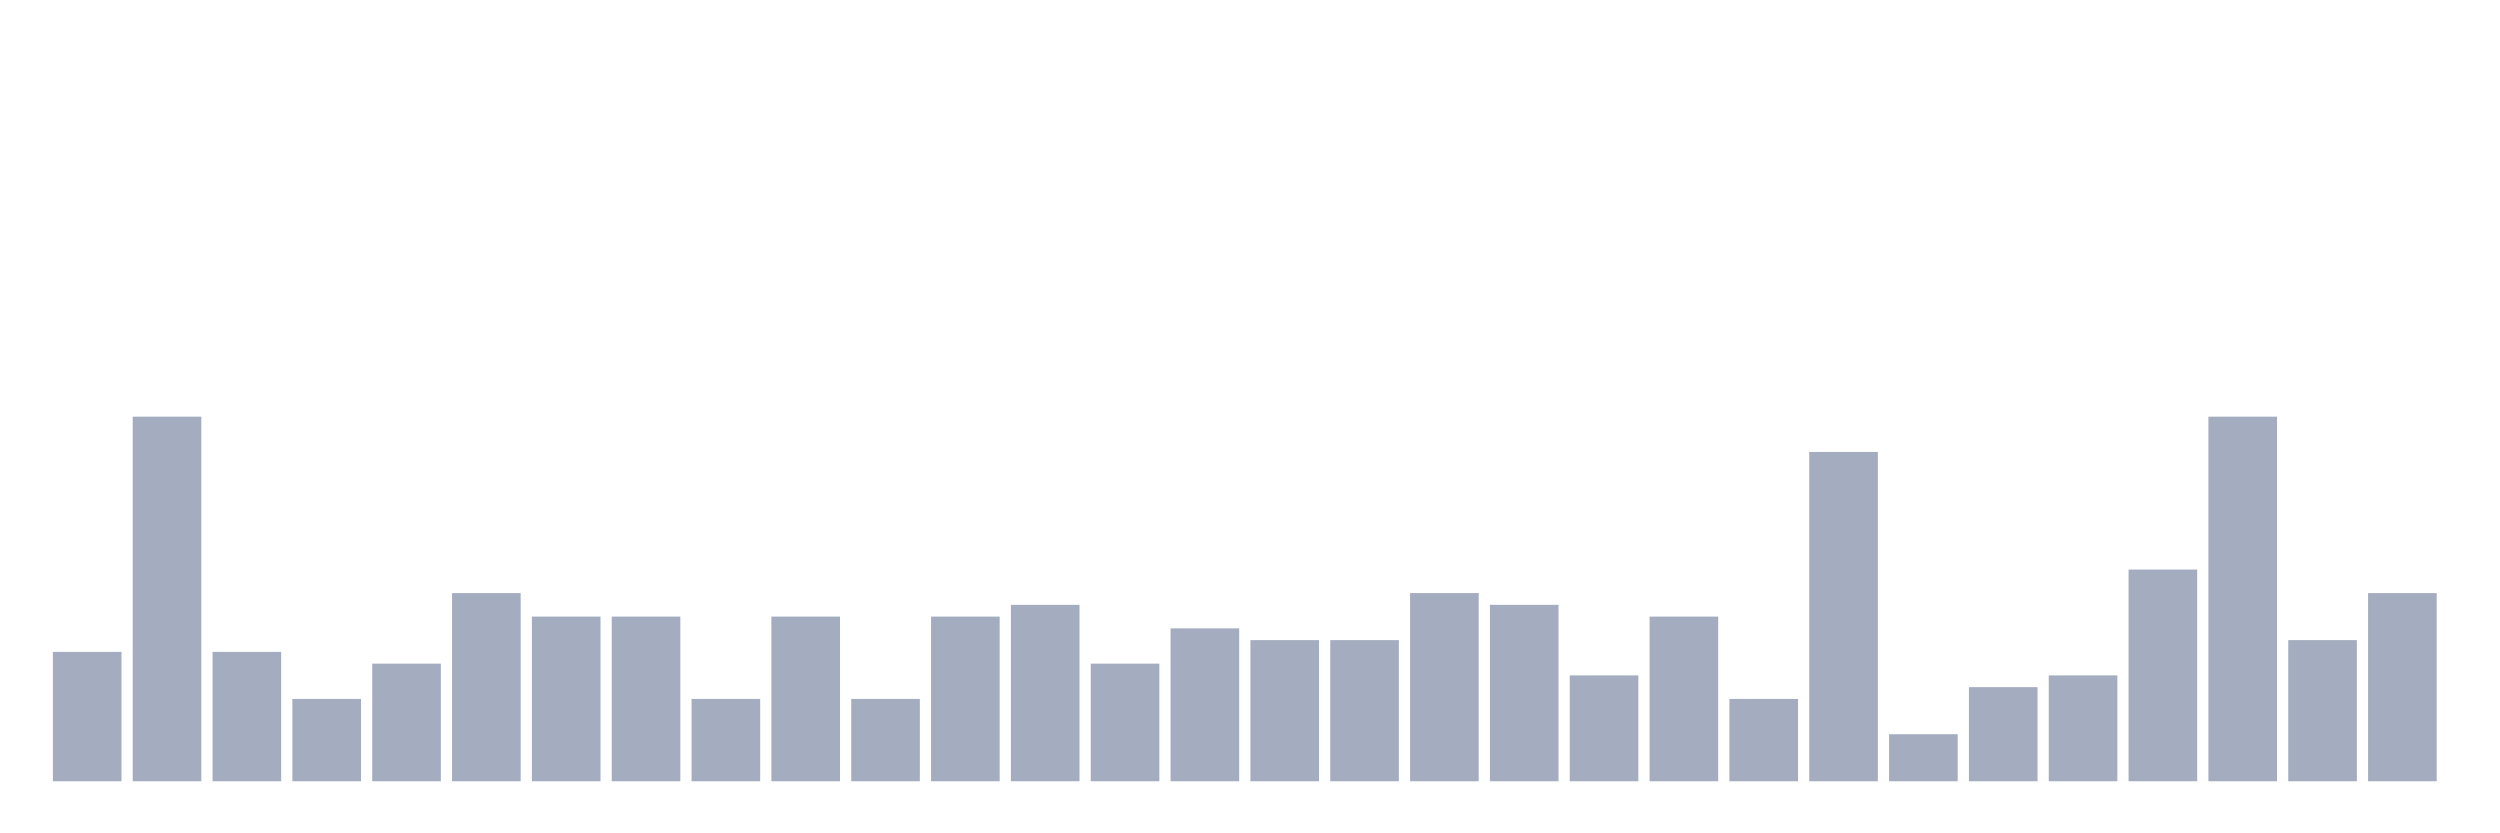 <svg xmlns="http://www.w3.org/2000/svg" viewBox="0 0 480 160"><g transform="translate(10,10)"><rect class="bar" x="0.153" width="13.175" y="115.161" height="24.839" fill="rgb(164,173,192)"></rect><rect class="bar" x="15.482" width="13.175" y="70" height="70" fill="rgb(164,173,192)"></rect><rect class="bar" x="30.81" width="13.175" y="115.161" height="24.839" fill="rgb(164,173,192)"></rect><rect class="bar" x="46.138" width="13.175" y="124.194" height="15.806" fill="rgb(164,173,192)"></rect><rect class="bar" x="61.466" width="13.175" y="117.419" height="22.581" fill="rgb(164,173,192)"></rect><rect class="bar" x="76.794" width="13.175" y="103.871" height="36.129" fill="rgb(164,173,192)"></rect><rect class="bar" x="92.123" width="13.175" y="108.387" height="31.613" fill="rgb(164,173,192)"></rect><rect class="bar" x="107.451" width="13.175" y="108.387" height="31.613" fill="rgb(164,173,192)"></rect><rect class="bar" x="122.779" width="13.175" y="124.194" height="15.806" fill="rgb(164,173,192)"></rect><rect class="bar" x="138.107" width="13.175" y="108.387" height="31.613" fill="rgb(164,173,192)"></rect><rect class="bar" x="153.436" width="13.175" y="124.194" height="15.806" fill="rgb(164,173,192)"></rect><rect class="bar" x="168.764" width="13.175" y="108.387" height="31.613" fill="rgb(164,173,192)"></rect><rect class="bar" x="184.092" width="13.175" y="106.129" height="33.871" fill="rgb(164,173,192)"></rect><rect class="bar" x="199.42" width="13.175" y="117.419" height="22.581" fill="rgb(164,173,192)"></rect><rect class="bar" x="214.748" width="13.175" y="110.645" height="29.355" fill="rgb(164,173,192)"></rect><rect class="bar" x="230.077" width="13.175" y="112.903" height="27.097" fill="rgb(164,173,192)"></rect><rect class="bar" x="245.405" width="13.175" y="112.903" height="27.097" fill="rgb(164,173,192)"></rect><rect class="bar" x="260.733" width="13.175" y="103.871" height="36.129" fill="rgb(164,173,192)"></rect><rect class="bar" x="276.061" width="13.175" y="106.129" height="33.871" fill="rgb(164,173,192)"></rect><rect class="bar" x="291.39" width="13.175" y="119.677" height="20.323" fill="rgb(164,173,192)"></rect><rect class="bar" x="306.718" width="13.175" y="108.387" height="31.613" fill="rgb(164,173,192)"></rect><rect class="bar" x="322.046" width="13.175" y="124.194" height="15.806" fill="rgb(164,173,192)"></rect><rect class="bar" x="337.374" width="13.175" y="76.774" height="63.226" fill="rgb(164,173,192)"></rect><rect class="bar" x="352.702" width="13.175" y="130.968" height="9.032" fill="rgb(164,173,192)"></rect><rect class="bar" x="368.031" width="13.175" y="121.935" height="18.065" fill="rgb(164,173,192)"></rect><rect class="bar" x="383.359" width="13.175" y="119.677" height="20.323" fill="rgb(164,173,192)"></rect><rect class="bar" x="398.687" width="13.175" y="99.355" height="40.645" fill="rgb(164,173,192)"></rect><rect class="bar" x="414.015" width="13.175" y="70" height="70" fill="rgb(164,173,192)"></rect><rect class="bar" x="429.344" width="13.175" y="112.903" height="27.097" fill="rgb(164,173,192)"></rect><rect class="bar" x="444.672" width="13.175" y="103.871" height="36.129" fill="rgb(164,173,192)"></rect></g></svg>